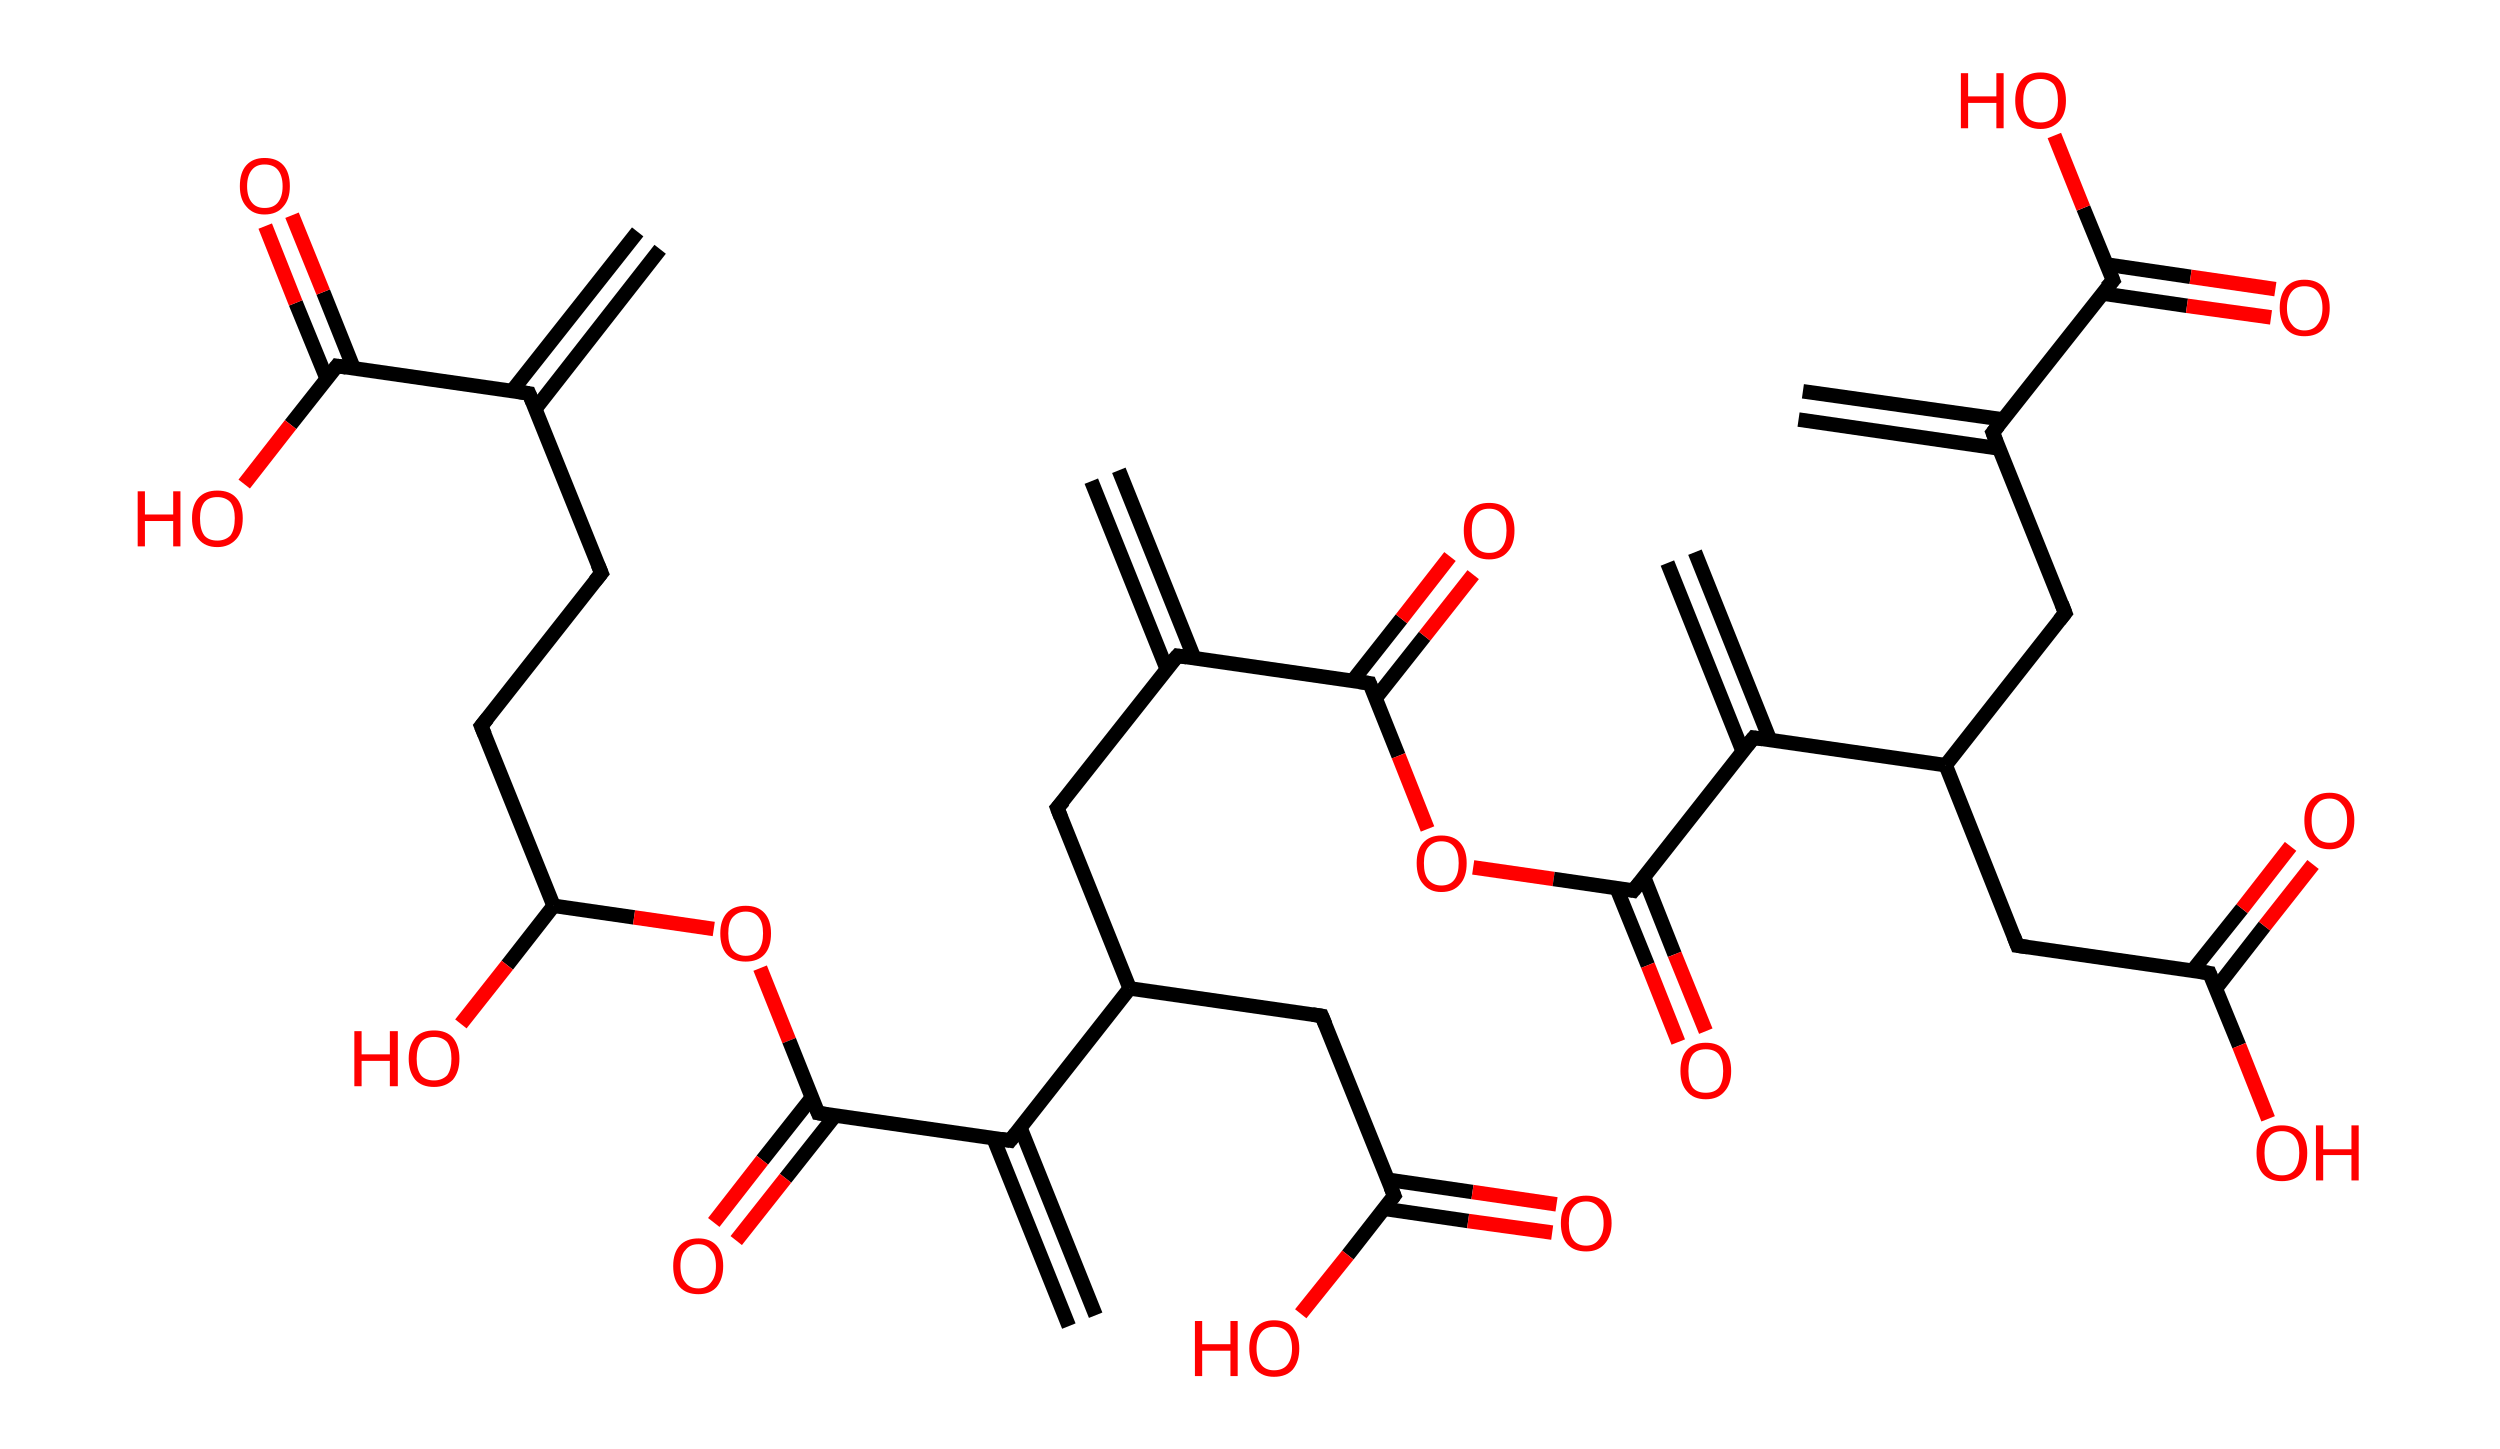 <?xml version='1.0' encoding='ASCII' standalone='yes'?>
<svg xmlns="http://www.w3.org/2000/svg" xmlns:rdkit="http://www.rdkit.org/xml" xmlns:xlink="http://www.w3.org/1999/xlink" version="1.1" baseProfile="full" xml:space="preserve" width="345px" height="200px" viewBox="0 0 345 200">
<!-- END OF HEADER -->
<rect style="opacity:1.0;fill:#FFFFFF;stroke:none" width="345.0" height="200.0" x="0.0" y="0.0"> </rect>
<path class="bond-0 atom-0 atom-1" d="M 91.1,34.4 L 73.9,56.4" style="fill:none;fill-rule:evenodd;stroke:#000000;stroke-width:2.0px;stroke-linecap:butt;stroke-linejoin:miter;stroke-opacity:1"/>
<path class="bond-0 atom-0 atom-1" d="M 88.0,32.0 L 70.7,53.9" style="fill:none;fill-rule:evenodd;stroke:#000000;stroke-width:2.0px;stroke-linecap:butt;stroke-linejoin:miter;stroke-opacity:1"/>
<path class="bond-1 atom-1 atom-2" d="M 73.0,54.3 L 83.0,79.1" style="fill:none;fill-rule:evenodd;stroke:#000000;stroke-width:2.0px;stroke-linecap:butt;stroke-linejoin:miter;stroke-opacity:1"/>
<path class="bond-2 atom-2 atom-3" d="M 83.0,79.1 L 66.4,100.2" style="fill:none;fill-rule:evenodd;stroke:#000000;stroke-width:2.0px;stroke-linecap:butt;stroke-linejoin:miter;stroke-opacity:1"/>
<path class="bond-3 atom-3 atom-4" d="M 66.4,100.2 L 76.4,125.0" style="fill:none;fill-rule:evenodd;stroke:#000000;stroke-width:2.0px;stroke-linecap:butt;stroke-linejoin:miter;stroke-opacity:1"/>
<path class="bond-4 atom-4 atom-5" d="M 76.4,125.0 L 70.0,133.2" style="fill:none;fill-rule:evenodd;stroke:#000000;stroke-width:2.0px;stroke-linecap:butt;stroke-linejoin:miter;stroke-opacity:1"/>
<path class="bond-4 atom-4 atom-5" d="M 70.0,133.2 L 63.6,141.3" style="fill:none;fill-rule:evenodd;stroke:#FF0000;stroke-width:2.0px;stroke-linecap:butt;stroke-linejoin:miter;stroke-opacity:1"/>
<path class="bond-5 atom-4 atom-6" d="M 76.4,125.0 L 87.5,126.6" style="fill:none;fill-rule:evenodd;stroke:#000000;stroke-width:2.0px;stroke-linecap:butt;stroke-linejoin:miter;stroke-opacity:1"/>
<path class="bond-5 atom-4 atom-6" d="M 87.5,126.6 L 98.5,128.2" style="fill:none;fill-rule:evenodd;stroke:#FF0000;stroke-width:2.0px;stroke-linecap:butt;stroke-linejoin:miter;stroke-opacity:1"/>
<path class="bond-6 atom-6 atom-7" d="M 104.9,133.6 L 108.9,143.6" style="fill:none;fill-rule:evenodd;stroke:#FF0000;stroke-width:2.0px;stroke-linecap:butt;stroke-linejoin:miter;stroke-opacity:1"/>
<path class="bond-6 atom-6 atom-7" d="M 108.9,143.6 L 112.9,153.6" style="fill:none;fill-rule:evenodd;stroke:#000000;stroke-width:2.0px;stroke-linecap:butt;stroke-linejoin:miter;stroke-opacity:1"/>
<path class="bond-7 atom-7 atom-8" d="M 112.0,151.5 L 105.2,160.1" style="fill:none;fill-rule:evenodd;stroke:#000000;stroke-width:2.0px;stroke-linecap:butt;stroke-linejoin:miter;stroke-opacity:1"/>
<path class="bond-7 atom-7 atom-8" d="M 105.2,160.1 L 98.5,168.7" style="fill:none;fill-rule:evenodd;stroke:#FF0000;stroke-width:2.0px;stroke-linecap:butt;stroke-linejoin:miter;stroke-opacity:1"/>
<path class="bond-7 atom-7 atom-8" d="M 115.2,154.0 L 108.4,162.6" style="fill:none;fill-rule:evenodd;stroke:#000000;stroke-width:2.0px;stroke-linecap:butt;stroke-linejoin:miter;stroke-opacity:1"/>
<path class="bond-7 atom-7 atom-8" d="M 108.4,162.6 L 101.6,171.2" style="fill:none;fill-rule:evenodd;stroke:#FF0000;stroke-width:2.0px;stroke-linecap:butt;stroke-linejoin:miter;stroke-opacity:1"/>
<path class="bond-8 atom-7 atom-9" d="M 112.9,153.6 L 139.4,157.4" style="fill:none;fill-rule:evenodd;stroke:#000000;stroke-width:2.0px;stroke-linecap:butt;stroke-linejoin:miter;stroke-opacity:1"/>
<path class="bond-9 atom-9 atom-10" d="M 137.1,157.1 L 147.5,183.0" style="fill:none;fill-rule:evenodd;stroke:#000000;stroke-width:2.0px;stroke-linecap:butt;stroke-linejoin:miter;stroke-opacity:1"/>
<path class="bond-9 atom-9 atom-10" d="M 140.8,155.6 L 151.2,181.5" style="fill:none;fill-rule:evenodd;stroke:#000000;stroke-width:2.0px;stroke-linecap:butt;stroke-linejoin:miter;stroke-opacity:1"/>
<path class="bond-10 atom-9 atom-11" d="M 139.4,157.4 L 155.9,136.4" style="fill:none;fill-rule:evenodd;stroke:#000000;stroke-width:2.0px;stroke-linecap:butt;stroke-linejoin:miter;stroke-opacity:1"/>
<path class="bond-11 atom-11 atom-12" d="M 155.9,136.4 L 145.9,111.5" style="fill:none;fill-rule:evenodd;stroke:#000000;stroke-width:2.0px;stroke-linecap:butt;stroke-linejoin:miter;stroke-opacity:1"/>
<path class="bond-12 atom-12 atom-13" d="M 145.9,111.5 L 162.5,90.5" style="fill:none;fill-rule:evenodd;stroke:#000000;stroke-width:2.0px;stroke-linecap:butt;stroke-linejoin:miter;stroke-opacity:1"/>
<path class="bond-13 atom-13 atom-14" d="M 164.8,90.8 L 154.4,64.9" style="fill:none;fill-rule:evenodd;stroke:#000000;stroke-width:2.0px;stroke-linecap:butt;stroke-linejoin:miter;stroke-opacity:1"/>
<path class="bond-13 atom-13 atom-14" d="M 161.0,92.3 L 150.6,66.4" style="fill:none;fill-rule:evenodd;stroke:#000000;stroke-width:2.0px;stroke-linecap:butt;stroke-linejoin:miter;stroke-opacity:1"/>
<path class="bond-14 atom-13 atom-15" d="M 162.5,90.5 L 189.0,94.3" style="fill:none;fill-rule:evenodd;stroke:#000000;stroke-width:2.0px;stroke-linecap:butt;stroke-linejoin:miter;stroke-opacity:1"/>
<path class="bond-15 atom-15 atom-16" d="M 189.8,96.4 L 196.6,87.8" style="fill:none;fill-rule:evenodd;stroke:#000000;stroke-width:2.0px;stroke-linecap:butt;stroke-linejoin:miter;stroke-opacity:1"/>
<path class="bond-15 atom-15 atom-16" d="M 196.6,87.8 L 203.3,79.3" style="fill:none;fill-rule:evenodd;stroke:#FF0000;stroke-width:2.0px;stroke-linecap:butt;stroke-linejoin:miter;stroke-opacity:1"/>
<path class="bond-15 atom-15 atom-16" d="M 186.7,93.9 L 193.4,85.4" style="fill:none;fill-rule:evenodd;stroke:#000000;stroke-width:2.0px;stroke-linecap:butt;stroke-linejoin:miter;stroke-opacity:1"/>
<path class="bond-15 atom-15 atom-16" d="M 193.4,85.4 L 200.1,76.8" style="fill:none;fill-rule:evenodd;stroke:#FF0000;stroke-width:2.0px;stroke-linecap:butt;stroke-linejoin:miter;stroke-opacity:1"/>
<path class="bond-16 atom-15 atom-17" d="M 189.0,94.3 L 193.0,104.3" style="fill:none;fill-rule:evenodd;stroke:#000000;stroke-width:2.0px;stroke-linecap:butt;stroke-linejoin:miter;stroke-opacity:1"/>
<path class="bond-16 atom-15 atom-17" d="M 193.0,104.3 L 197.0,114.4" style="fill:none;fill-rule:evenodd;stroke:#FF0000;stroke-width:2.0px;stroke-linecap:butt;stroke-linejoin:miter;stroke-opacity:1"/>
<path class="bond-17 atom-17 atom-18" d="M 203.3,119.7 L 214.4,121.3" style="fill:none;fill-rule:evenodd;stroke:#FF0000;stroke-width:2.0px;stroke-linecap:butt;stroke-linejoin:miter;stroke-opacity:1"/>
<path class="bond-17 atom-17 atom-18" d="M 214.4,121.3 L 225.4,122.9" style="fill:none;fill-rule:evenodd;stroke:#000000;stroke-width:2.0px;stroke-linecap:butt;stroke-linejoin:miter;stroke-opacity:1"/>
<path class="bond-18 atom-18 atom-19" d="M 223.1,122.6 L 227.4,133.2" style="fill:none;fill-rule:evenodd;stroke:#000000;stroke-width:2.0px;stroke-linecap:butt;stroke-linejoin:miter;stroke-opacity:1"/>
<path class="bond-18 atom-18 atom-19" d="M 227.4,133.2 L 231.6,143.8" style="fill:none;fill-rule:evenodd;stroke:#FF0000;stroke-width:2.0px;stroke-linecap:butt;stroke-linejoin:miter;stroke-opacity:1"/>
<path class="bond-18 atom-18 atom-19" d="M 226.9,121.1 L 231.1,131.7" style="fill:none;fill-rule:evenodd;stroke:#000000;stroke-width:2.0px;stroke-linecap:butt;stroke-linejoin:miter;stroke-opacity:1"/>
<path class="bond-18 atom-18 atom-19" d="M 231.1,131.7 L 235.4,142.3" style="fill:none;fill-rule:evenodd;stroke:#FF0000;stroke-width:2.0px;stroke-linecap:butt;stroke-linejoin:miter;stroke-opacity:1"/>
<path class="bond-19 atom-18 atom-20" d="M 225.4,122.9 L 242.0,101.8" style="fill:none;fill-rule:evenodd;stroke:#000000;stroke-width:2.0px;stroke-linecap:butt;stroke-linejoin:miter;stroke-opacity:1"/>
<path class="bond-20 atom-20 atom-21" d="M 244.3,102.2 L 233.9,76.2" style="fill:none;fill-rule:evenodd;stroke:#000000;stroke-width:2.0px;stroke-linecap:butt;stroke-linejoin:miter;stroke-opacity:1"/>
<path class="bond-20 atom-20 atom-21" d="M 240.5,103.7 L 230.1,77.7" style="fill:none;fill-rule:evenodd;stroke:#000000;stroke-width:2.0px;stroke-linecap:butt;stroke-linejoin:miter;stroke-opacity:1"/>
<path class="bond-21 atom-20 atom-22" d="M 242.0,101.8 L 268.5,105.6" style="fill:none;fill-rule:evenodd;stroke:#000000;stroke-width:2.0px;stroke-linecap:butt;stroke-linejoin:miter;stroke-opacity:1"/>
<path class="bond-22 atom-22 atom-23" d="M 268.5,105.6 L 285.0,84.6" style="fill:none;fill-rule:evenodd;stroke:#000000;stroke-width:2.0px;stroke-linecap:butt;stroke-linejoin:miter;stroke-opacity:1"/>
<path class="bond-23 atom-23 atom-24" d="M 285.0,84.6 L 275.0,59.7" style="fill:none;fill-rule:evenodd;stroke:#000000;stroke-width:2.0px;stroke-linecap:butt;stroke-linejoin:miter;stroke-opacity:1"/>
<path class="bond-24 atom-24 atom-25" d="M 276.5,57.9 L 248.8,54.0" style="fill:none;fill-rule:evenodd;stroke:#000000;stroke-width:2.0px;stroke-linecap:butt;stroke-linejoin:miter;stroke-opacity:1"/>
<path class="bond-24 atom-24 atom-25" d="M 275.9,61.9 L 248.2,57.9" style="fill:none;fill-rule:evenodd;stroke:#000000;stroke-width:2.0px;stroke-linecap:butt;stroke-linejoin:miter;stroke-opacity:1"/>
<path class="bond-25 atom-24 atom-26" d="M 275.0,59.7 L 291.6,38.7" style="fill:none;fill-rule:evenodd;stroke:#000000;stroke-width:2.0px;stroke-linecap:butt;stroke-linejoin:miter;stroke-opacity:1"/>
<path class="bond-26 atom-26 atom-27" d="M 290.1,40.5 L 301.8,42.2" style="fill:none;fill-rule:evenodd;stroke:#000000;stroke-width:2.0px;stroke-linecap:butt;stroke-linejoin:miter;stroke-opacity:1"/>
<path class="bond-26 atom-26 atom-27" d="M 301.8,42.2 L 313.4,43.8" style="fill:none;fill-rule:evenodd;stroke:#FF0000;stroke-width:2.0px;stroke-linecap:butt;stroke-linejoin:miter;stroke-opacity:1"/>
<path class="bond-26 atom-26 atom-27" d="M 290.7,36.5 L 302.3,38.2" style="fill:none;fill-rule:evenodd;stroke:#000000;stroke-width:2.0px;stroke-linecap:butt;stroke-linejoin:miter;stroke-opacity:1"/>
<path class="bond-26 atom-26 atom-27" d="M 302.3,38.2 L 314.0,39.9" style="fill:none;fill-rule:evenodd;stroke:#FF0000;stroke-width:2.0px;stroke-linecap:butt;stroke-linejoin:miter;stroke-opacity:1"/>
<path class="bond-27 atom-26 atom-28" d="M 291.6,38.7 L 287.5,28.7" style="fill:none;fill-rule:evenodd;stroke:#000000;stroke-width:2.0px;stroke-linecap:butt;stroke-linejoin:miter;stroke-opacity:1"/>
<path class="bond-27 atom-26 atom-28" d="M 287.5,28.7 L 283.5,18.7" style="fill:none;fill-rule:evenodd;stroke:#FF0000;stroke-width:2.0px;stroke-linecap:butt;stroke-linejoin:miter;stroke-opacity:1"/>
<path class="bond-28 atom-22 atom-29" d="M 268.5,105.6 L 278.4,130.5" style="fill:none;fill-rule:evenodd;stroke:#000000;stroke-width:2.0px;stroke-linecap:butt;stroke-linejoin:miter;stroke-opacity:1"/>
<path class="bond-29 atom-29 atom-30" d="M 278.4,130.5 L 304.9,134.3" style="fill:none;fill-rule:evenodd;stroke:#000000;stroke-width:2.0px;stroke-linecap:butt;stroke-linejoin:miter;stroke-opacity:1"/>
<path class="bond-30 atom-30 atom-31" d="M 305.8,136.4 L 312.5,127.8" style="fill:none;fill-rule:evenodd;stroke:#000000;stroke-width:2.0px;stroke-linecap:butt;stroke-linejoin:miter;stroke-opacity:1"/>
<path class="bond-30 atom-30 atom-31" d="M 312.5,127.8 L 319.2,119.3" style="fill:none;fill-rule:evenodd;stroke:#FF0000;stroke-width:2.0px;stroke-linecap:butt;stroke-linejoin:miter;stroke-opacity:1"/>
<path class="bond-30 atom-30 atom-31" d="M 302.6,133.9 L 309.4,125.4" style="fill:none;fill-rule:evenodd;stroke:#000000;stroke-width:2.0px;stroke-linecap:butt;stroke-linejoin:miter;stroke-opacity:1"/>
<path class="bond-30 atom-30 atom-31" d="M 309.4,125.4 L 316.1,116.8" style="fill:none;fill-rule:evenodd;stroke:#FF0000;stroke-width:2.0px;stroke-linecap:butt;stroke-linejoin:miter;stroke-opacity:1"/>
<path class="bond-31 atom-30 atom-32" d="M 304.9,134.3 L 309.0,144.3" style="fill:none;fill-rule:evenodd;stroke:#000000;stroke-width:2.0px;stroke-linecap:butt;stroke-linejoin:miter;stroke-opacity:1"/>
<path class="bond-31 atom-30 atom-32" d="M 309.0,144.3 L 313.0,154.4" style="fill:none;fill-rule:evenodd;stroke:#FF0000;stroke-width:2.0px;stroke-linecap:butt;stroke-linejoin:miter;stroke-opacity:1"/>
<path class="bond-32 atom-11 atom-33" d="M 155.9,136.4 L 182.4,140.2" style="fill:none;fill-rule:evenodd;stroke:#000000;stroke-width:2.0px;stroke-linecap:butt;stroke-linejoin:miter;stroke-opacity:1"/>
<path class="bond-33 atom-33 atom-34" d="M 182.4,140.2 L 192.4,165.0" style="fill:none;fill-rule:evenodd;stroke:#000000;stroke-width:2.0px;stroke-linecap:butt;stroke-linejoin:miter;stroke-opacity:1"/>
<path class="bond-34 atom-34 atom-35" d="M 190.9,166.8 L 202.6,168.5" style="fill:none;fill-rule:evenodd;stroke:#000000;stroke-width:2.0px;stroke-linecap:butt;stroke-linejoin:miter;stroke-opacity:1"/>
<path class="bond-34 atom-34 atom-35" d="M 202.6,168.5 L 214.2,170.1" style="fill:none;fill-rule:evenodd;stroke:#FF0000;stroke-width:2.0px;stroke-linecap:butt;stroke-linejoin:miter;stroke-opacity:1"/>
<path class="bond-34 atom-34 atom-35" d="M 191.5,162.8 L 203.2,164.5" style="fill:none;fill-rule:evenodd;stroke:#000000;stroke-width:2.0px;stroke-linecap:butt;stroke-linejoin:miter;stroke-opacity:1"/>
<path class="bond-34 atom-34 atom-35" d="M 203.2,164.5 L 214.8,166.2" style="fill:none;fill-rule:evenodd;stroke:#FF0000;stroke-width:2.0px;stroke-linecap:butt;stroke-linejoin:miter;stroke-opacity:1"/>
<path class="bond-35 atom-34 atom-36" d="M 192.4,165.0 L 186.0,173.2" style="fill:none;fill-rule:evenodd;stroke:#000000;stroke-width:2.0px;stroke-linecap:butt;stroke-linejoin:miter;stroke-opacity:1"/>
<path class="bond-35 atom-34 atom-36" d="M 186.0,173.2 L 179.5,181.3" style="fill:none;fill-rule:evenodd;stroke:#FF0000;stroke-width:2.0px;stroke-linecap:butt;stroke-linejoin:miter;stroke-opacity:1"/>
<path class="bond-36 atom-1 atom-37" d="M 73.0,54.3 L 46.5,50.5" style="fill:none;fill-rule:evenodd;stroke:#000000;stroke-width:2.0px;stroke-linecap:butt;stroke-linejoin:miter;stroke-opacity:1"/>
<path class="bond-37 atom-37 atom-38" d="M 48.8,50.8 L 44.6,40.3" style="fill:none;fill-rule:evenodd;stroke:#000000;stroke-width:2.0px;stroke-linecap:butt;stroke-linejoin:miter;stroke-opacity:1"/>
<path class="bond-37 atom-37 atom-38" d="M 44.6,40.3 L 40.3,29.7" style="fill:none;fill-rule:evenodd;stroke:#FF0000;stroke-width:2.0px;stroke-linecap:butt;stroke-linejoin:miter;stroke-opacity:1"/>
<path class="bond-37 atom-37 atom-38" d="M 45.1,52.3 L 40.8,41.8" style="fill:none;fill-rule:evenodd;stroke:#000000;stroke-width:2.0px;stroke-linecap:butt;stroke-linejoin:miter;stroke-opacity:1"/>
<path class="bond-37 atom-37 atom-38" d="M 40.8,41.8 L 36.6,31.2" style="fill:none;fill-rule:evenodd;stroke:#FF0000;stroke-width:2.0px;stroke-linecap:butt;stroke-linejoin:miter;stroke-opacity:1"/>
<path class="bond-38 atom-37 atom-39" d="M 46.5,50.5 L 40.1,58.6" style="fill:none;fill-rule:evenodd;stroke:#000000;stroke-width:2.0px;stroke-linecap:butt;stroke-linejoin:miter;stroke-opacity:1"/>
<path class="bond-38 atom-37 atom-39" d="M 40.1,58.6 L 33.7,66.8" style="fill:none;fill-rule:evenodd;stroke:#FF0000;stroke-width:2.0px;stroke-linecap:butt;stroke-linejoin:miter;stroke-opacity:1"/>
<path d="M 73.5,55.5 L 73.0,54.3 L 71.7,54.1" style="fill:none;stroke:#000000;stroke-width:2.0px;stroke-linecap:butt;stroke-linejoin:miter;stroke-opacity:1;"/>
<path d="M 82.5,77.9 L 83.0,79.1 L 82.1,80.2" style="fill:none;stroke:#000000;stroke-width:2.0px;stroke-linecap:butt;stroke-linejoin:miter;stroke-opacity:1;"/>
<path d="M 67.3,99.1 L 66.4,100.2 L 66.9,101.4" style="fill:none;stroke:#000000;stroke-width:2.0px;stroke-linecap:butt;stroke-linejoin:miter;stroke-opacity:1;"/>
<path d="M 112.7,153.1 L 112.9,153.6 L 114.2,153.8" style="fill:none;stroke:#000000;stroke-width:2.0px;stroke-linecap:butt;stroke-linejoin:miter;stroke-opacity:1;"/>
<path d="M 138.1,157.2 L 139.4,157.4 L 140.2,156.4" style="fill:none;stroke:#000000;stroke-width:2.0px;stroke-linecap:butt;stroke-linejoin:miter;stroke-opacity:1;"/>
<path d="M 146.4,112.8 L 145.9,111.5 L 146.8,110.5" style="fill:none;stroke:#000000;stroke-width:2.0px;stroke-linecap:butt;stroke-linejoin:miter;stroke-opacity:1;"/>
<path d="M 161.6,91.5 L 162.5,90.5 L 163.8,90.7" style="fill:none;stroke:#000000;stroke-width:2.0px;stroke-linecap:butt;stroke-linejoin:miter;stroke-opacity:1;"/>
<path d="M 187.6,94.1 L 189.0,94.3 L 189.2,94.8" style="fill:none;stroke:#000000;stroke-width:2.0px;stroke-linecap:butt;stroke-linejoin:miter;stroke-opacity:1;"/>
<path d="M 224.9,122.8 L 225.4,122.9 L 226.3,121.8" style="fill:none;stroke:#000000;stroke-width:2.0px;stroke-linecap:butt;stroke-linejoin:miter;stroke-opacity:1;"/>
<path d="M 241.1,102.9 L 242.0,101.8 L 243.3,102.0" style="fill:none;stroke:#000000;stroke-width:2.0px;stroke-linecap:butt;stroke-linejoin:miter;stroke-opacity:1;"/>
<path d="M 284.2,85.6 L 285.0,84.6 L 284.5,83.3" style="fill:none;stroke:#000000;stroke-width:2.0px;stroke-linecap:butt;stroke-linejoin:miter;stroke-opacity:1;"/>
<path d="M 275.5,61.0 L 275.0,59.7 L 275.8,58.7" style="fill:none;stroke:#000000;stroke-width:2.0px;stroke-linecap:butt;stroke-linejoin:miter;stroke-opacity:1;"/>
<path d="M 290.7,39.7 L 291.6,38.7 L 291.4,38.2" style="fill:none;stroke:#000000;stroke-width:2.0px;stroke-linecap:butt;stroke-linejoin:miter;stroke-opacity:1;"/>
<path d="M 277.9,129.2 L 278.4,130.5 L 279.8,130.7" style="fill:none;stroke:#000000;stroke-width:2.0px;stroke-linecap:butt;stroke-linejoin:miter;stroke-opacity:1;"/>
<path d="M 303.6,134.1 L 304.9,134.3 L 305.1,134.8" style="fill:none;stroke:#000000;stroke-width:2.0px;stroke-linecap:butt;stroke-linejoin:miter;stroke-opacity:1;"/>
<path d="M 181.1,140.0 L 182.4,140.2 L 182.9,141.4" style="fill:none;stroke:#000000;stroke-width:2.0px;stroke-linecap:butt;stroke-linejoin:miter;stroke-opacity:1;"/>
<path d="M 191.9,163.8 L 192.4,165.0 L 192.1,165.4" style="fill:none;stroke:#000000;stroke-width:2.0px;stroke-linecap:butt;stroke-linejoin:miter;stroke-opacity:1;"/>
<path d="M 47.8,50.7 L 46.5,50.5 L 46.2,50.9" style="fill:none;stroke:#000000;stroke-width:2.0px;stroke-linecap:butt;stroke-linejoin:miter;stroke-opacity:1;"/>
<path class="atom-5" d="M 48.9 142.3 L 49.9 142.3 L 49.9 145.5 L 53.8 145.5 L 53.8 142.3 L 54.9 142.3 L 54.9 149.9 L 53.8 149.9 L 53.8 146.4 L 49.9 146.4 L 49.9 149.9 L 48.9 149.9 L 48.9 142.3 " fill="#FF0000"/>
<path class="atom-5" d="M 56.4 146.1 Q 56.4 144.3, 57.3 143.2 Q 58.2 142.2, 59.9 142.2 Q 61.6 142.2, 62.5 143.2 Q 63.4 144.3, 63.4 146.1 Q 63.4 147.9, 62.5 149.0 Q 61.5 150.0, 59.9 150.0 Q 58.2 150.0, 57.3 149.0 Q 56.4 147.9, 56.4 146.1 M 59.9 149.1 Q 61.0 149.1, 61.7 148.4 Q 62.3 147.6, 62.3 146.1 Q 62.3 144.6, 61.7 143.8 Q 61.0 143.1, 59.9 143.1 Q 58.7 143.1, 58.1 143.8 Q 57.5 144.6, 57.5 146.1 Q 57.5 147.6, 58.1 148.4 Q 58.7 149.1, 59.9 149.1 " fill="#FF0000"/>
<path class="atom-6" d="M 99.4 128.8 Q 99.4 127.0, 100.3 126.0 Q 101.2 125.0, 102.9 125.0 Q 104.6 125.0, 105.5 126.0 Q 106.4 127.0, 106.4 128.8 Q 106.4 130.7, 105.5 131.7 Q 104.6 132.7, 102.9 132.7 Q 101.2 132.7, 100.3 131.7 Q 99.4 130.7, 99.4 128.8 M 102.9 131.9 Q 104.1 131.9, 104.7 131.1 Q 105.3 130.3, 105.3 128.8 Q 105.3 127.3, 104.7 126.6 Q 104.1 125.8, 102.9 125.8 Q 101.8 125.8, 101.1 126.6 Q 100.5 127.3, 100.5 128.8 Q 100.5 130.3, 101.1 131.1 Q 101.8 131.9, 102.9 131.9 " fill="#FF0000"/>
<path class="atom-8" d="M 92.9 174.7 Q 92.9 172.9, 93.8 171.9 Q 94.7 170.9, 96.4 170.9 Q 98.0 170.9, 98.9 171.9 Q 99.8 172.9, 99.8 174.7 Q 99.8 176.5, 98.9 177.6 Q 98.0 178.6, 96.4 178.6 Q 94.7 178.6, 93.8 177.6 Q 92.9 176.6, 92.9 174.7 M 96.4 177.8 Q 97.5 177.8, 98.1 177.0 Q 98.8 176.2, 98.8 174.7 Q 98.8 173.2, 98.1 172.5 Q 97.5 171.7, 96.4 171.7 Q 95.2 171.7, 94.6 172.5 Q 93.9 173.2, 93.9 174.7 Q 93.9 176.2, 94.6 177.0 Q 95.2 177.8, 96.4 177.8 " fill="#FF0000"/>
<path class="atom-16" d="M 202.0 73.2 Q 202.0 71.4, 202.9 70.4 Q 203.8 69.4, 205.5 69.4 Q 207.2 69.4, 208.1 70.4 Q 209.0 71.4, 209.0 73.2 Q 209.0 75.1, 208.1 76.1 Q 207.2 77.2, 205.5 77.2 Q 203.8 77.2, 202.9 76.1 Q 202.0 75.1, 202.0 73.2 M 205.5 76.3 Q 206.7 76.3, 207.3 75.5 Q 207.9 74.7, 207.9 73.2 Q 207.9 71.7, 207.3 71.0 Q 206.7 70.2, 205.5 70.2 Q 204.3 70.2, 203.7 71.0 Q 203.1 71.7, 203.1 73.2 Q 203.1 74.8, 203.7 75.5 Q 204.3 76.3, 205.5 76.3 " fill="#FF0000"/>
<path class="atom-17" d="M 195.5 119.1 Q 195.5 117.3, 196.4 116.3 Q 197.3 115.3, 198.9 115.3 Q 200.6 115.3, 201.5 116.3 Q 202.4 117.3, 202.4 119.1 Q 202.4 121.0, 201.5 122.0 Q 200.6 123.1, 198.9 123.1 Q 197.3 123.1, 196.4 122.0 Q 195.5 121.0, 195.5 119.1 M 198.9 122.2 Q 200.1 122.2, 200.7 121.4 Q 201.3 120.6, 201.3 119.1 Q 201.3 117.6, 200.7 116.9 Q 200.1 116.1, 198.9 116.1 Q 197.8 116.1, 197.1 116.9 Q 196.5 117.6, 196.5 119.1 Q 196.5 120.7, 197.1 121.4 Q 197.8 122.2, 198.9 122.2 " fill="#FF0000"/>
<path class="atom-19" d="M 231.9 147.8 Q 231.9 145.9, 232.8 144.9 Q 233.7 143.9, 235.4 143.9 Q 237.1 143.9, 238.0 144.9 Q 238.9 145.9, 238.9 147.8 Q 238.9 149.6, 238.0 150.6 Q 237.1 151.7, 235.4 151.7 Q 233.7 151.7, 232.8 150.6 Q 231.9 149.6, 231.9 147.8 M 235.4 150.8 Q 236.6 150.8, 237.2 150.1 Q 237.8 149.3, 237.8 147.8 Q 237.8 146.3, 237.2 145.5 Q 236.6 144.8, 235.4 144.8 Q 234.2 144.8, 233.6 145.5 Q 233.0 146.3, 233.0 147.8 Q 233.0 149.3, 233.6 150.1 Q 234.2 150.8, 235.4 150.8 " fill="#FF0000"/>
<path class="atom-27" d="M 314.6 42.5 Q 314.6 40.7, 315.5 39.6 Q 316.4 38.6, 318.0 38.6 Q 319.7 38.6, 320.6 39.6 Q 321.5 40.7, 321.5 42.5 Q 321.5 44.3, 320.6 45.4 Q 319.7 46.4, 318.0 46.4 Q 316.4 46.4, 315.5 45.4 Q 314.6 44.3, 314.6 42.5 M 318.0 45.6 Q 319.2 45.6, 319.8 44.8 Q 320.5 44.0, 320.5 42.5 Q 320.5 41.0, 319.8 40.2 Q 319.2 39.5, 318.0 39.5 Q 316.9 39.5, 316.3 40.2 Q 315.6 41.0, 315.6 42.5 Q 315.6 44.0, 316.3 44.8 Q 316.9 45.6, 318.0 45.6 " fill="#FF0000"/>
<path class="atom-28" d="M 270.6 10.1 L 271.6 10.1 L 271.6 13.3 L 275.5 13.3 L 275.5 10.1 L 276.5 10.1 L 276.5 17.7 L 275.5 17.7 L 275.5 14.2 L 271.6 14.2 L 271.6 17.7 L 270.6 17.7 L 270.6 10.1 " fill="#FF0000"/>
<path class="atom-28" d="M 278.1 13.9 Q 278.1 12.0, 279.0 11.0 Q 279.9 10.0, 281.6 10.0 Q 283.3 10.0, 284.2 11.0 Q 285.1 12.0, 285.1 13.9 Q 285.1 15.7, 284.2 16.7 Q 283.2 17.8, 281.6 17.8 Q 279.9 17.8, 279.0 16.7 Q 278.1 15.7, 278.1 13.9 M 281.6 16.9 Q 282.7 16.9, 283.4 16.2 Q 284.0 15.4, 284.0 13.9 Q 284.0 12.4, 283.4 11.6 Q 282.7 10.9, 281.6 10.9 Q 280.4 10.9, 279.8 11.6 Q 279.2 12.4, 279.2 13.9 Q 279.2 15.4, 279.8 16.2 Q 280.4 16.9, 281.6 16.9 " fill="#FF0000"/>
<path class="atom-31" d="M 318.0 113.2 Q 318.0 111.4, 318.9 110.4 Q 319.8 109.4, 321.5 109.4 Q 323.1 109.4, 324.0 110.4 Q 324.9 111.4, 324.9 113.2 Q 324.9 115.1, 324.0 116.1 Q 323.1 117.2, 321.5 117.2 Q 319.8 117.2, 318.9 116.1 Q 318.0 115.1, 318.0 113.2 M 321.5 116.3 Q 322.6 116.3, 323.2 115.5 Q 323.9 114.7, 323.9 113.2 Q 323.9 111.7, 323.2 111.0 Q 322.6 110.2, 321.5 110.2 Q 320.3 110.2, 319.7 111.0 Q 319.0 111.7, 319.0 113.2 Q 319.0 114.8, 319.7 115.5 Q 320.3 116.3, 321.5 116.3 " fill="#FF0000"/>
<path class="atom-32" d="M 311.4 159.1 Q 311.4 157.3, 312.3 156.3 Q 313.2 155.3, 314.9 155.3 Q 316.6 155.3, 317.5 156.3 Q 318.4 157.3, 318.4 159.1 Q 318.4 161.0, 317.5 162.0 Q 316.6 163.0, 314.9 163.0 Q 313.2 163.0, 312.3 162.0 Q 311.4 161.0, 311.4 159.1 M 314.9 162.2 Q 316.1 162.2, 316.7 161.4 Q 317.3 160.6, 317.3 159.1 Q 317.3 157.6, 316.7 156.9 Q 316.1 156.1, 314.9 156.1 Q 313.7 156.1, 313.1 156.9 Q 312.5 157.6, 312.5 159.1 Q 312.5 160.6, 313.1 161.4 Q 313.7 162.2, 314.9 162.2 " fill="#FF0000"/>
<path class="atom-32" d="M 319.6 155.3 L 320.6 155.3 L 320.6 158.6 L 324.5 158.6 L 324.5 155.3 L 325.5 155.3 L 325.5 162.9 L 324.5 162.9 L 324.5 159.4 L 320.6 159.4 L 320.6 162.9 L 319.6 162.9 L 319.6 155.3 " fill="#FF0000"/>
<path class="atom-35" d="M 215.4 168.8 Q 215.4 167.0, 216.3 166.0 Q 217.2 165.0, 218.9 165.0 Q 220.6 165.0, 221.5 166.0 Q 222.4 167.0, 222.4 168.8 Q 222.4 170.6, 221.4 171.7 Q 220.5 172.7, 218.9 172.7 Q 217.2 172.7, 216.3 171.7 Q 215.4 170.7, 215.4 168.8 M 218.9 171.9 Q 220.0 171.9, 220.6 171.1 Q 221.3 170.3, 221.3 168.8 Q 221.3 167.3, 220.6 166.6 Q 220.0 165.8, 218.9 165.8 Q 217.7 165.8, 217.1 166.6 Q 216.5 167.3, 216.5 168.8 Q 216.5 170.3, 217.1 171.1 Q 217.7 171.9, 218.9 171.9 " fill="#FF0000"/>
<path class="atom-36" d="M 164.9 182.3 L 165.9 182.3 L 165.9 185.5 L 169.8 185.5 L 169.8 182.3 L 170.8 182.3 L 170.8 189.9 L 169.8 189.9 L 169.8 186.4 L 165.9 186.4 L 165.9 189.9 L 164.9 189.9 L 164.9 182.3 " fill="#FF0000"/>
<path class="atom-36" d="M 172.4 186.1 Q 172.4 184.3, 173.3 183.2 Q 174.2 182.2, 175.8 182.2 Q 177.5 182.2, 178.4 183.2 Q 179.3 184.3, 179.3 186.1 Q 179.3 187.9, 178.4 189.0 Q 177.5 190.0, 175.8 190.0 Q 174.2 190.0, 173.3 189.0 Q 172.4 187.9, 172.4 186.1 M 175.8 189.1 Q 177.0 189.1, 177.6 188.4 Q 178.3 187.6, 178.3 186.1 Q 178.3 184.6, 177.6 183.8 Q 177.0 183.1, 175.8 183.1 Q 174.7 183.1, 174.1 183.8 Q 173.4 184.6, 173.4 186.1 Q 173.4 187.6, 174.1 188.4 Q 174.7 189.1, 175.8 189.1 " fill="#FF0000"/>
<path class="atom-38" d="M 33.1 25.7 Q 33.1 23.8, 34.0 22.8 Q 34.9 21.8, 36.5 21.8 Q 38.2 21.8, 39.1 22.8 Q 40.0 23.8, 40.0 25.7 Q 40.0 27.5, 39.1 28.5 Q 38.2 29.6, 36.5 29.6 Q 34.9 29.6, 34.0 28.5 Q 33.1 27.5, 33.1 25.7 M 36.5 28.7 Q 37.7 28.7, 38.3 28.0 Q 39.0 27.2, 39.0 25.7 Q 39.0 24.2, 38.3 23.4 Q 37.7 22.7, 36.5 22.7 Q 35.4 22.7, 34.8 23.4 Q 34.1 24.2, 34.1 25.7 Q 34.1 27.2, 34.8 28.0 Q 35.4 28.7, 36.5 28.7 " fill="#FF0000"/>
<path class="atom-39" d="M 19.0 67.8 L 20.0 67.8 L 20.0 71.0 L 23.9 71.0 L 23.9 67.8 L 24.9 67.8 L 24.9 75.4 L 23.9 75.4 L 23.9 71.9 L 20.0 71.9 L 20.0 75.4 L 19.0 75.4 L 19.0 67.8 " fill="#FF0000"/>
<path class="atom-39" d="M 26.5 71.5 Q 26.5 69.7, 27.4 68.7 Q 28.3 67.7, 30.0 67.7 Q 31.7 67.7, 32.6 68.7 Q 33.5 69.7, 33.5 71.5 Q 33.5 73.4, 32.6 74.4 Q 31.6 75.5, 30.0 75.5 Q 28.3 75.5, 27.4 74.4 Q 26.5 73.4, 26.5 71.5 M 30.0 74.6 Q 31.1 74.6, 31.8 73.9 Q 32.4 73.1, 32.4 71.5 Q 32.4 70.1, 31.8 69.3 Q 31.1 68.6, 30.0 68.6 Q 28.8 68.6, 28.2 69.3 Q 27.6 70.1, 27.6 71.5 Q 27.6 73.1, 28.2 73.9 Q 28.8 74.6, 30.0 74.6 " fill="#FF0000"/>
</svg>
